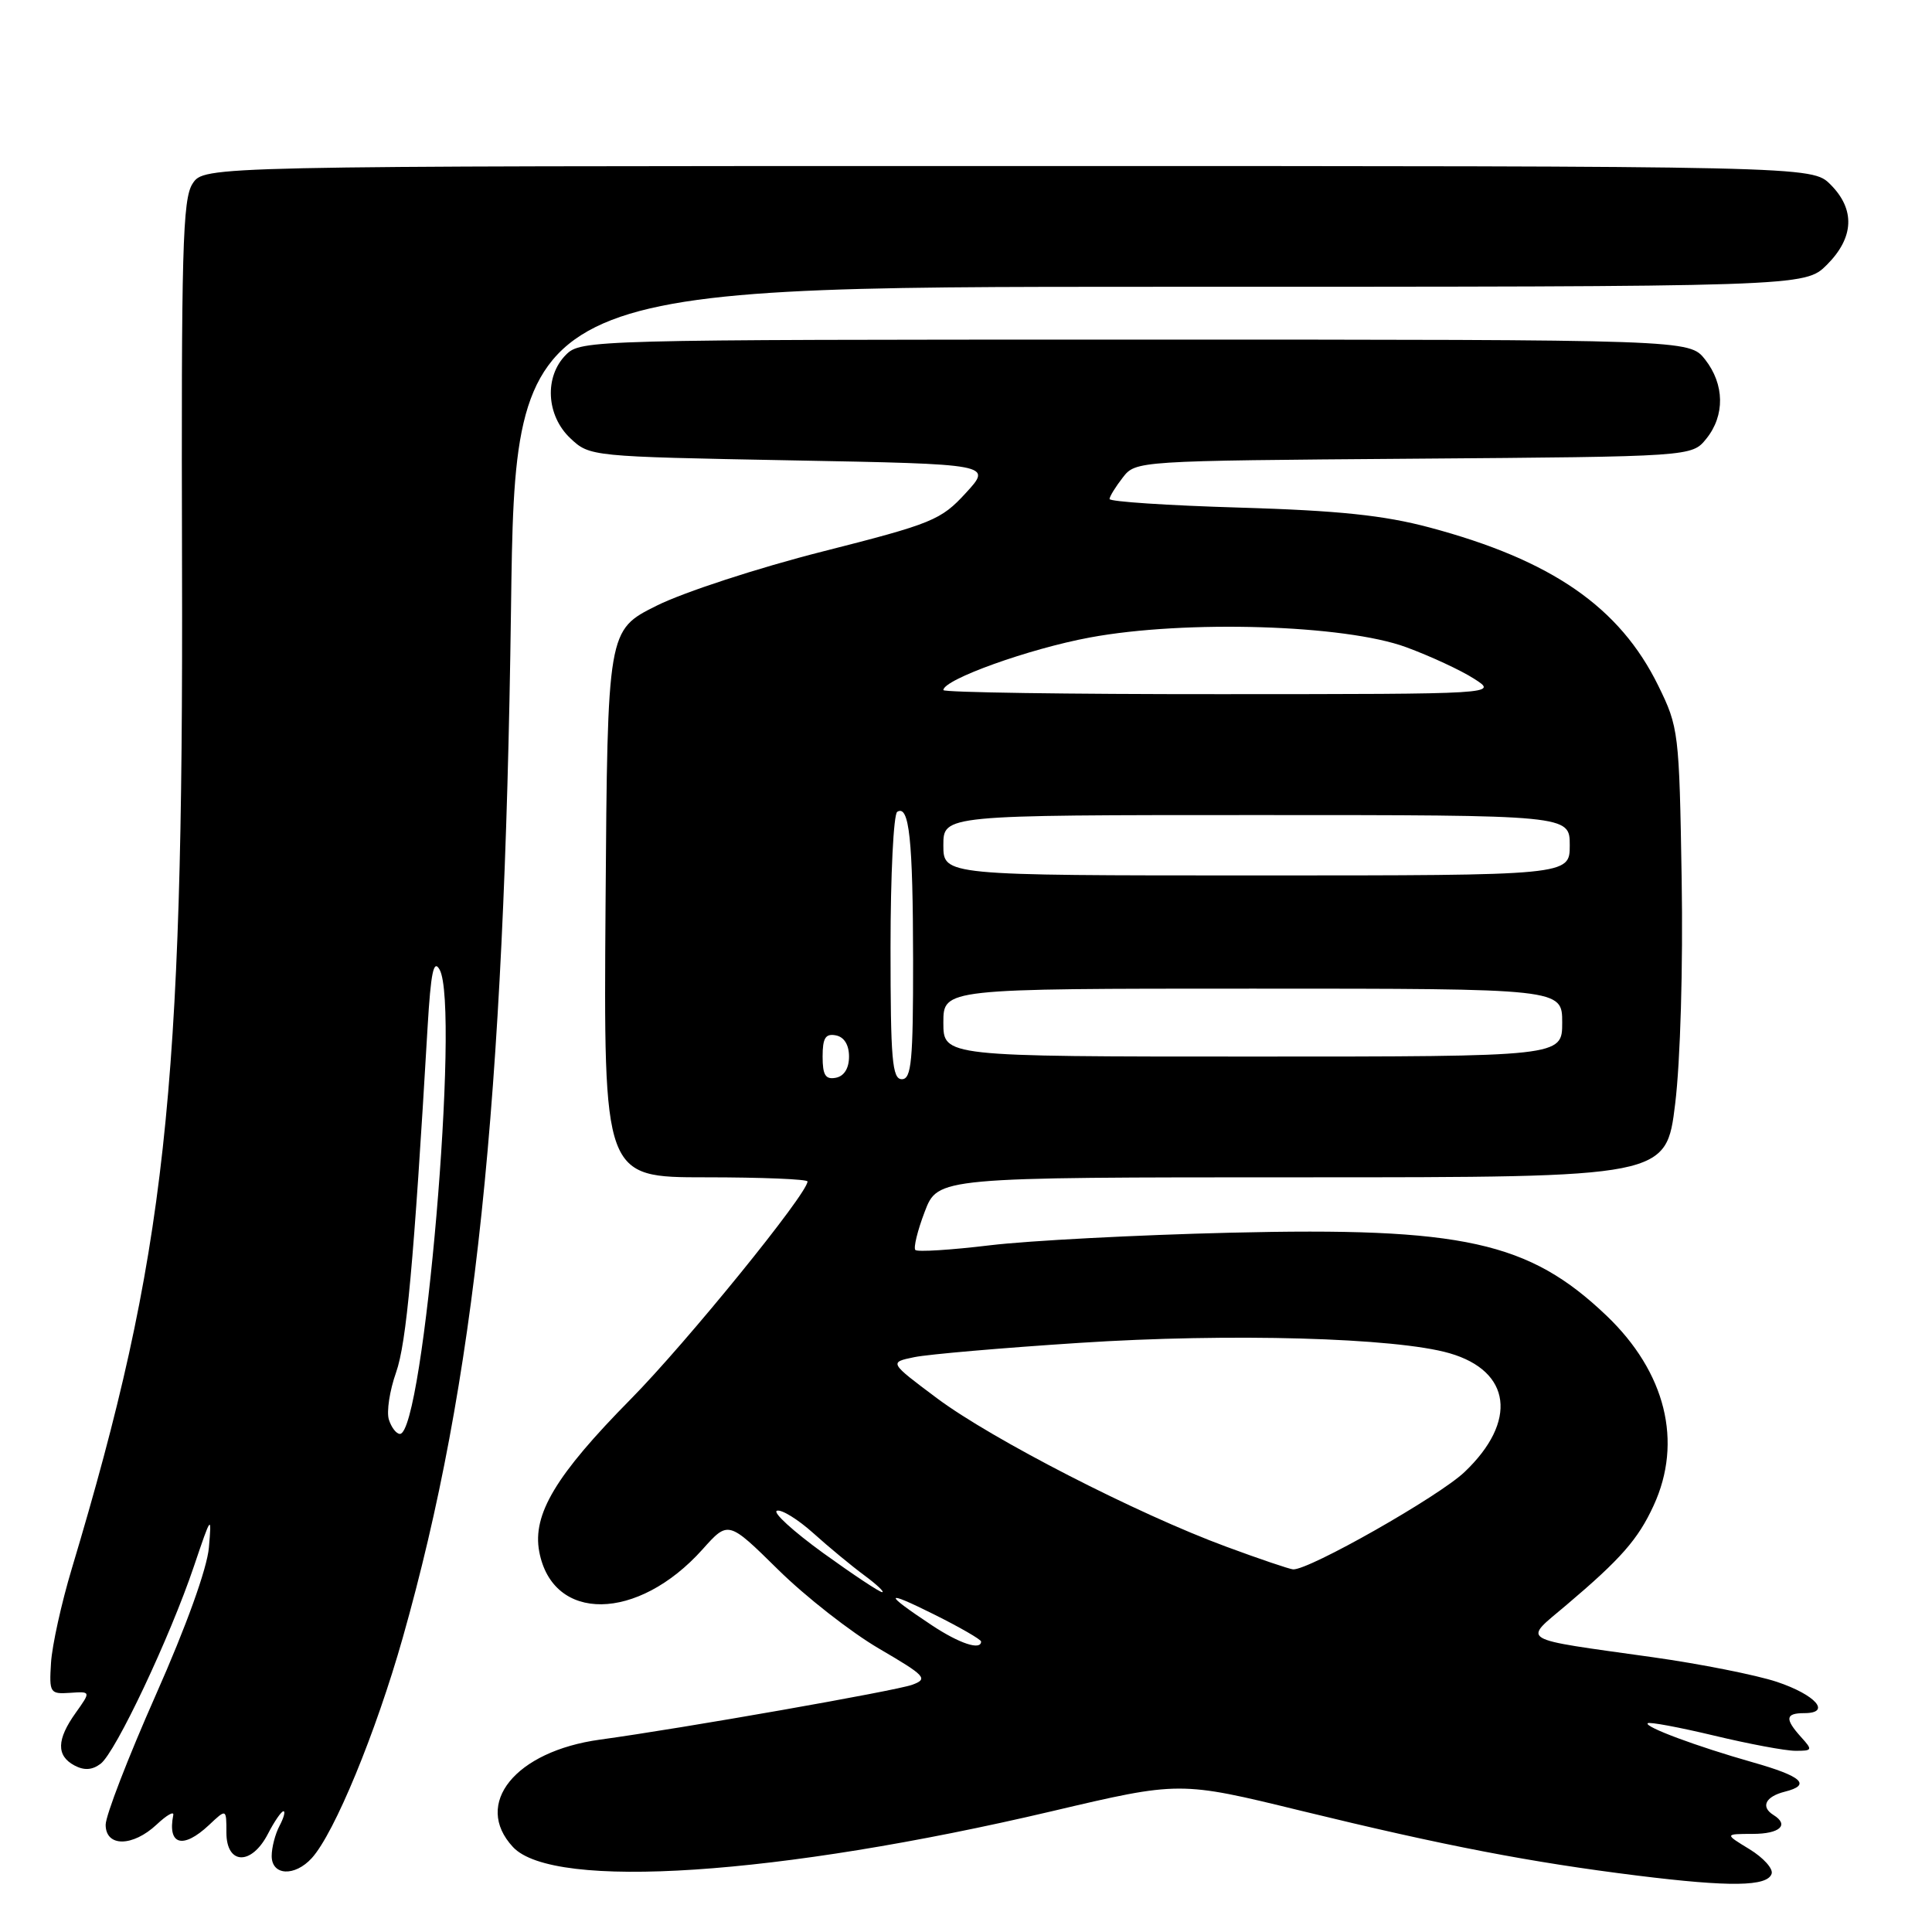 <?xml version="1.0" encoding="UTF-8" standalone="no"?>
<!DOCTYPE svg PUBLIC "-//W3C//DTD SVG 1.1//EN" "http://www.w3.org/Graphics/SVG/1.1/DTD/svg11.dtd" >
<svg xmlns="http://www.w3.org/2000/svg" xmlns:xlink="http://www.w3.org/1999/xlink" version="1.1" viewBox="0 0 256 256">
 <g >
 <path fill="currentColor"
d=" M 234.75 248.28 C 234.97 247.61 233.65 246.15 231.82 245.03 C 228.50 243.01 228.50 243.01 232.25 243.00 C 235.83 243.00 237.13 241.82 235.00 240.50 C 233.26 239.42 233.92 238.06 236.49 237.41 C 240.06 236.52 238.80 235.37 232.23 233.51 C 224.83 231.41 217.85 228.81 218.33 228.34 C 218.54 228.13 222.49 228.87 227.10 229.97 C 231.72 231.08 236.58 231.99 237.90 231.99 C 240.17 232.00 240.21 231.89 238.65 230.17 C 236.47 227.75 236.57 227.00 239.08 227.00 C 242.72 227.00 240.59 224.57 235.43 222.85 C 232.72 221.95 225.32 220.48 219.00 219.59 C 200.87 217.04 201.77 217.58 207.55 212.68 C 214.78 206.56 217.06 203.96 219.11 199.50 C 223.01 191.05 220.71 181.82 212.87 174.33 C 202.58 164.52 193.84 162.59 163.00 163.34 C 150.62 163.64 136.29 164.39 131.15 165.01 C 126.01 165.63 121.57 165.91 121.29 165.63 C 121.02 165.35 121.57 163.07 122.53 160.56 C 124.27 156.00 124.27 156.00 172.52 156.00 C 220.78 156.00 220.78 156.00 221.97 146.25 C 222.66 140.60 223.02 128.09 222.83 116.50 C 222.51 96.99 222.43 96.36 219.73 90.86 C 214.62 80.44 205.61 74.21 189.41 69.89 C 183.38 68.28 177.39 67.65 164.25 67.26 C 154.76 66.98 147.01 66.47 147.02 66.12 C 147.03 65.78 147.82 64.50 148.77 63.28 C 150.49 61.06 150.62 61.06 187.34 60.78 C 224.18 60.50 224.18 60.50 226.09 58.14 C 228.58 55.06 228.52 50.93 225.93 47.63 C 223.85 45.00 223.85 45.00 150.43 45.00 C 78.33 45.00 76.96 45.04 75.00 47.00 C 72.10 49.90 72.37 55.06 75.58 58.08 C 78.14 60.49 78.29 60.50 104.82 61.00 C 131.49 61.50 131.49 61.50 127.98 65.32 C 124.68 68.92 123.56 69.38 108.99 73.08 C 100.47 75.24 90.58 78.47 87.00 80.26 C 80.50 83.50 80.50 83.50 80.24 119.75 C 79.98 156.00 79.98 156.00 93.49 156.00 C 100.92 156.00 107.00 156.25 107.00 156.55 C 107.00 158.16 90.98 177.89 83.57 185.40 C 73.65 195.45 70.53 200.66 71.45 205.59 C 73.22 215.02 84.50 214.88 93.08 205.31 C 96.50 201.48 96.50 201.48 103.11 207.99 C 106.74 211.57 112.75 216.27 116.46 218.44 C 122.67 222.07 123.02 222.45 120.88 223.24 C 118.70 224.04 90.58 228.99 79.50 230.51 C 68.28 232.05 62.64 239.01 67.97 244.74 C 73.33 250.50 103.14 248.52 139.37 240.00 C 156.32 236.01 156.32 236.01 172.41 239.94 C 191.49 244.59 202.76 246.76 217.00 248.53 C 229.25 250.05 234.19 249.98 234.75 248.28 Z  M 41.32 246.20 C 44.32 242.89 49.80 229.60 53.37 217.00 C 62.96 183.14 66.83 146.38 67.71 80.75 C 68.28 38.00 68.28 38.00 153.71 38.00 C 239.15 38.00 239.15 38.00 242.08 35.08 C 245.68 31.47 245.85 27.76 242.55 24.45 C 240.09 22.00 240.09 22.00 133.57 22.00 C 27.05 22.00 27.05 22.00 25.52 24.33 C 24.19 26.35 24.01 33.17 24.12 75.08 C 24.31 145.13 21.98 166.25 9.52 207.83 C 8.14 212.42 6.90 218.04 6.76 220.33 C 6.51 224.32 6.62 224.49 9.28 224.31 C 12.05 224.12 12.05 224.12 10.03 226.96 C 7.50 230.50 7.45 232.64 9.86 233.93 C 11.16 234.62 12.21 234.55 13.33 233.71 C 15.31 232.22 22.53 216.94 25.71 207.50 C 28.00 200.73 28.06 200.65 27.68 205.06 C 27.44 207.83 24.68 215.50 20.64 224.60 C 16.99 232.84 14.00 240.57 14.00 241.79 C 14.00 244.76 17.58 244.74 20.77 241.75 C 22.09 240.51 23.07 239.95 22.96 240.50 C 22.17 244.48 24.24 245.06 27.69 241.83 C 30.00 239.65 30.00 239.65 30.00 242.83 C 30.00 247.11 33.32 247.22 35.50 243.00 C 36.35 241.35 37.28 240.00 37.56 240.00 C 37.84 240.00 37.60 240.87 37.04 241.93 C 36.47 243.00 36.00 244.80 36.00 245.93 C 36.00 248.54 39.06 248.69 41.32 246.20 Z  M 123.48 215.36 C 117.01 211.07 117.09 210.59 123.75 213.91 C 127.19 215.62 130.00 217.25 130.00 217.51 C 130.00 218.73 127.13 217.78 123.48 215.36 Z  M 109.07 205.78 C 105.10 202.90 102.34 200.39 102.95 200.18 C 103.56 199.98 105.73 201.32 107.78 203.16 C 109.82 205.00 112.85 207.50 114.50 208.72 C 116.15 209.94 117.23 210.95 116.90 210.97 C 116.57 210.99 113.05 208.65 109.07 205.78 Z  M 162.50 204.95 C 150.72 200.61 131.41 190.70 124.15 185.27 C 117.80 180.52 117.80 180.52 121.15 179.83 C 122.99 179.45 132.82 178.60 143.00 177.94 C 163.00 176.63 184.96 177.25 192.07 179.31 C 200.27 181.68 201.11 188.35 194.06 195.05 C 190.66 198.29 173.43 208.07 171.34 207.95 C 170.88 207.92 166.90 206.58 162.50 204.95 Z  M 109.00 140.00 C 109.00 137.54 109.38 136.93 110.75 137.19 C 111.85 137.40 112.50 138.44 112.50 140.00 C 112.50 141.56 111.85 142.60 110.75 142.81 C 109.38 143.07 109.00 142.46 109.00 140.00 Z  M 118.00 125.56 C 118.00 115.97 118.40 107.87 118.89 107.57 C 120.48 106.59 120.97 111.24 120.99 127.25 C 121.00 140.59 120.77 143.00 119.50 143.00 C 118.22 143.00 118.00 140.40 118.00 125.56 Z  M 125.00 135.50 C 125.00 131.00 125.00 131.00 166.00 131.00 C 207.00 131.00 207.00 131.00 207.00 135.50 C 207.00 140.00 207.00 140.00 166.00 140.00 C 125.00 140.00 125.00 140.00 125.00 135.50 Z  M 125.00 112.00 C 125.00 108.00 125.00 108.00 166.50 108.00 C 208.00 108.00 208.00 108.00 208.00 112.00 C 208.00 116.00 208.00 116.00 166.50 116.00 C 125.00 116.00 125.00 116.00 125.00 112.00 Z  M 125.00 91.44 C 125.00 90.04 136.36 85.96 144.42 84.47 C 157.08 82.12 178.23 82.77 186.33 85.76 C 189.54 86.94 193.59 88.82 195.33 89.94 C 198.50 91.97 198.50 91.97 161.75 91.98 C 141.54 91.99 125.00 91.75 125.00 91.44 Z  M 51.53 188.11 C 51.20 187.07 51.63 184.26 52.48 181.86 C 53.86 177.93 54.82 167.48 56.66 136.07 C 57.09 128.83 57.46 127.06 58.25 128.48 C 60.99 133.37 56.14 190.00 52.99 190.00 C 52.52 190.00 51.86 189.15 51.53 188.11 Z "/>
</g>
</svg>